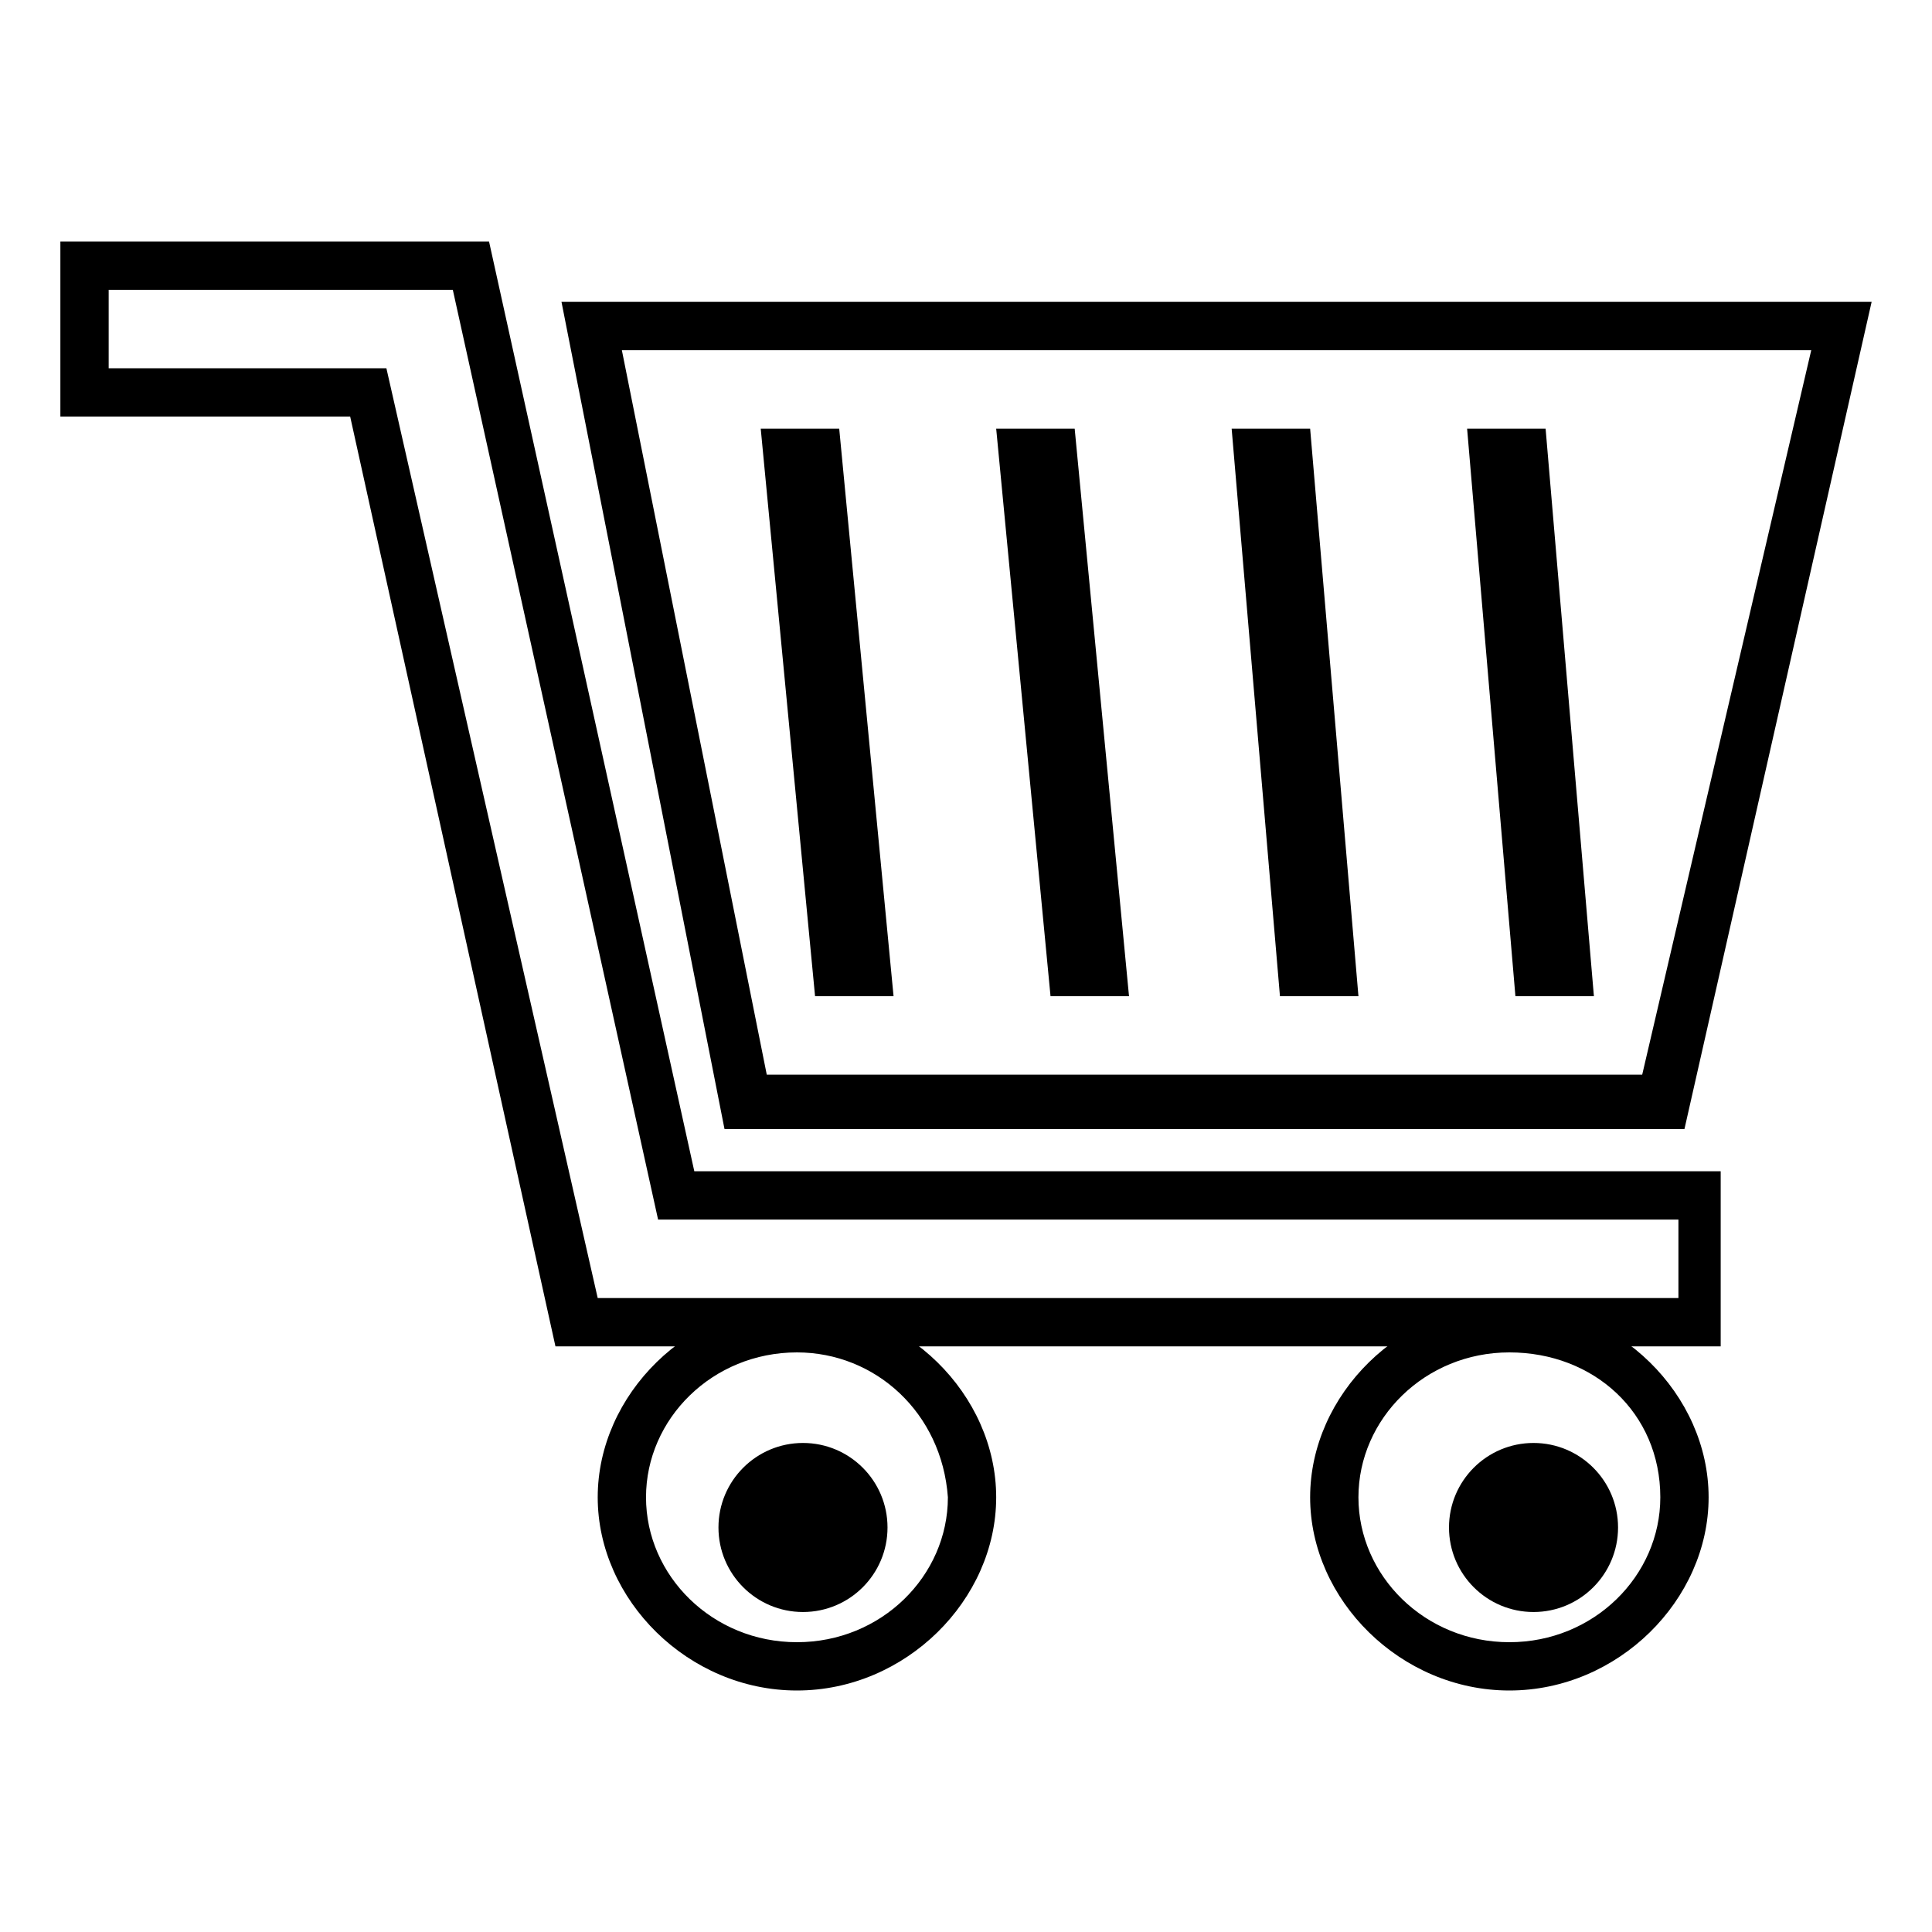 <svg version="1.1" xmlns="http://www.w3.org/2000/svg" xmlns:xlink="http://www.w3.org/1999/xlink" viewBox="0 0 32 32">
<g>
	<path  d="M13.2,28c-1.8,0-3.3-1.5-3.3-3.2s1.5-3.2,3.3-3.2s3.3,1.5,3.3,3.2S15,28,13.2,28z M13.2,22.4
		c-1.4,0-2.5,1.1-2.5,2.4c0,1.3,1.1,2.4,2.5,2.4s2.5-1.1,2.5-2.4C15.6,23.4,14.5,22.4,13.2,22.4z"/>
</g>
<g>
	<path  d="M27.9,18.7H12L9.3,5H31L27.9,18.7z M12.7,17.8h14.5l2.8-12H10.3L12.7,17.8z"/>
</g>
<g>
	<path  d="M25,28c-1.8,0-3.3-1.5-3.3-3.2s1.5-3.2,3.3-3.2s3.3,1.5,3.3,3.2S26.8,28,25,28z M25,22.4
		c-1.4,0-2.5,1.1-2.5,2.4c0,1.3,1.1,2.4,2.5,2.4s2.5-1.1,2.5-2.4C27.5,23.4,26.4,22.4,25,22.4z"/>
</g>
<g>
	<path  d="M28.6,22.3H9.2L5.8,6.9H1V4h7.1l3.4,15.4h17V22.3z M9.9,21.5h17.9v-1.3H10.9L7.5,4.8H1.8v1.3h4.6L9.9,21.5z
		"/>
</g>
<g id="Oval">
	<circle  cx="13.3" cy="25.3" r="1.4"/>
</g>
<g id="Oval_1_">
	<circle  cx="25.4" cy="25.3" r="1.4"/>
</g>
<g id="Shape_1_">
	<polygon  points="13.9,7.1 12.6,7.1 13.5,16.5 14.8,16.5 	"/>
</g>
<g id="Shape_2_">
	<polygon  points="17.8,7.1 16.5,7.1 17.4,16.5 18.7,16.5 	"/>
</g>
<g id="Shape_3_">
	<polygon  points="21.7,7.1 20.4,7.1 21.2,16.5 22.5,16.5 	"/>
</g>
<g id="Shape_4_">
	<polygon  points="25.6,7.1 24.3,7.1 25.1,16.5 26.4,16.5 	"/>
</g>
</svg>
